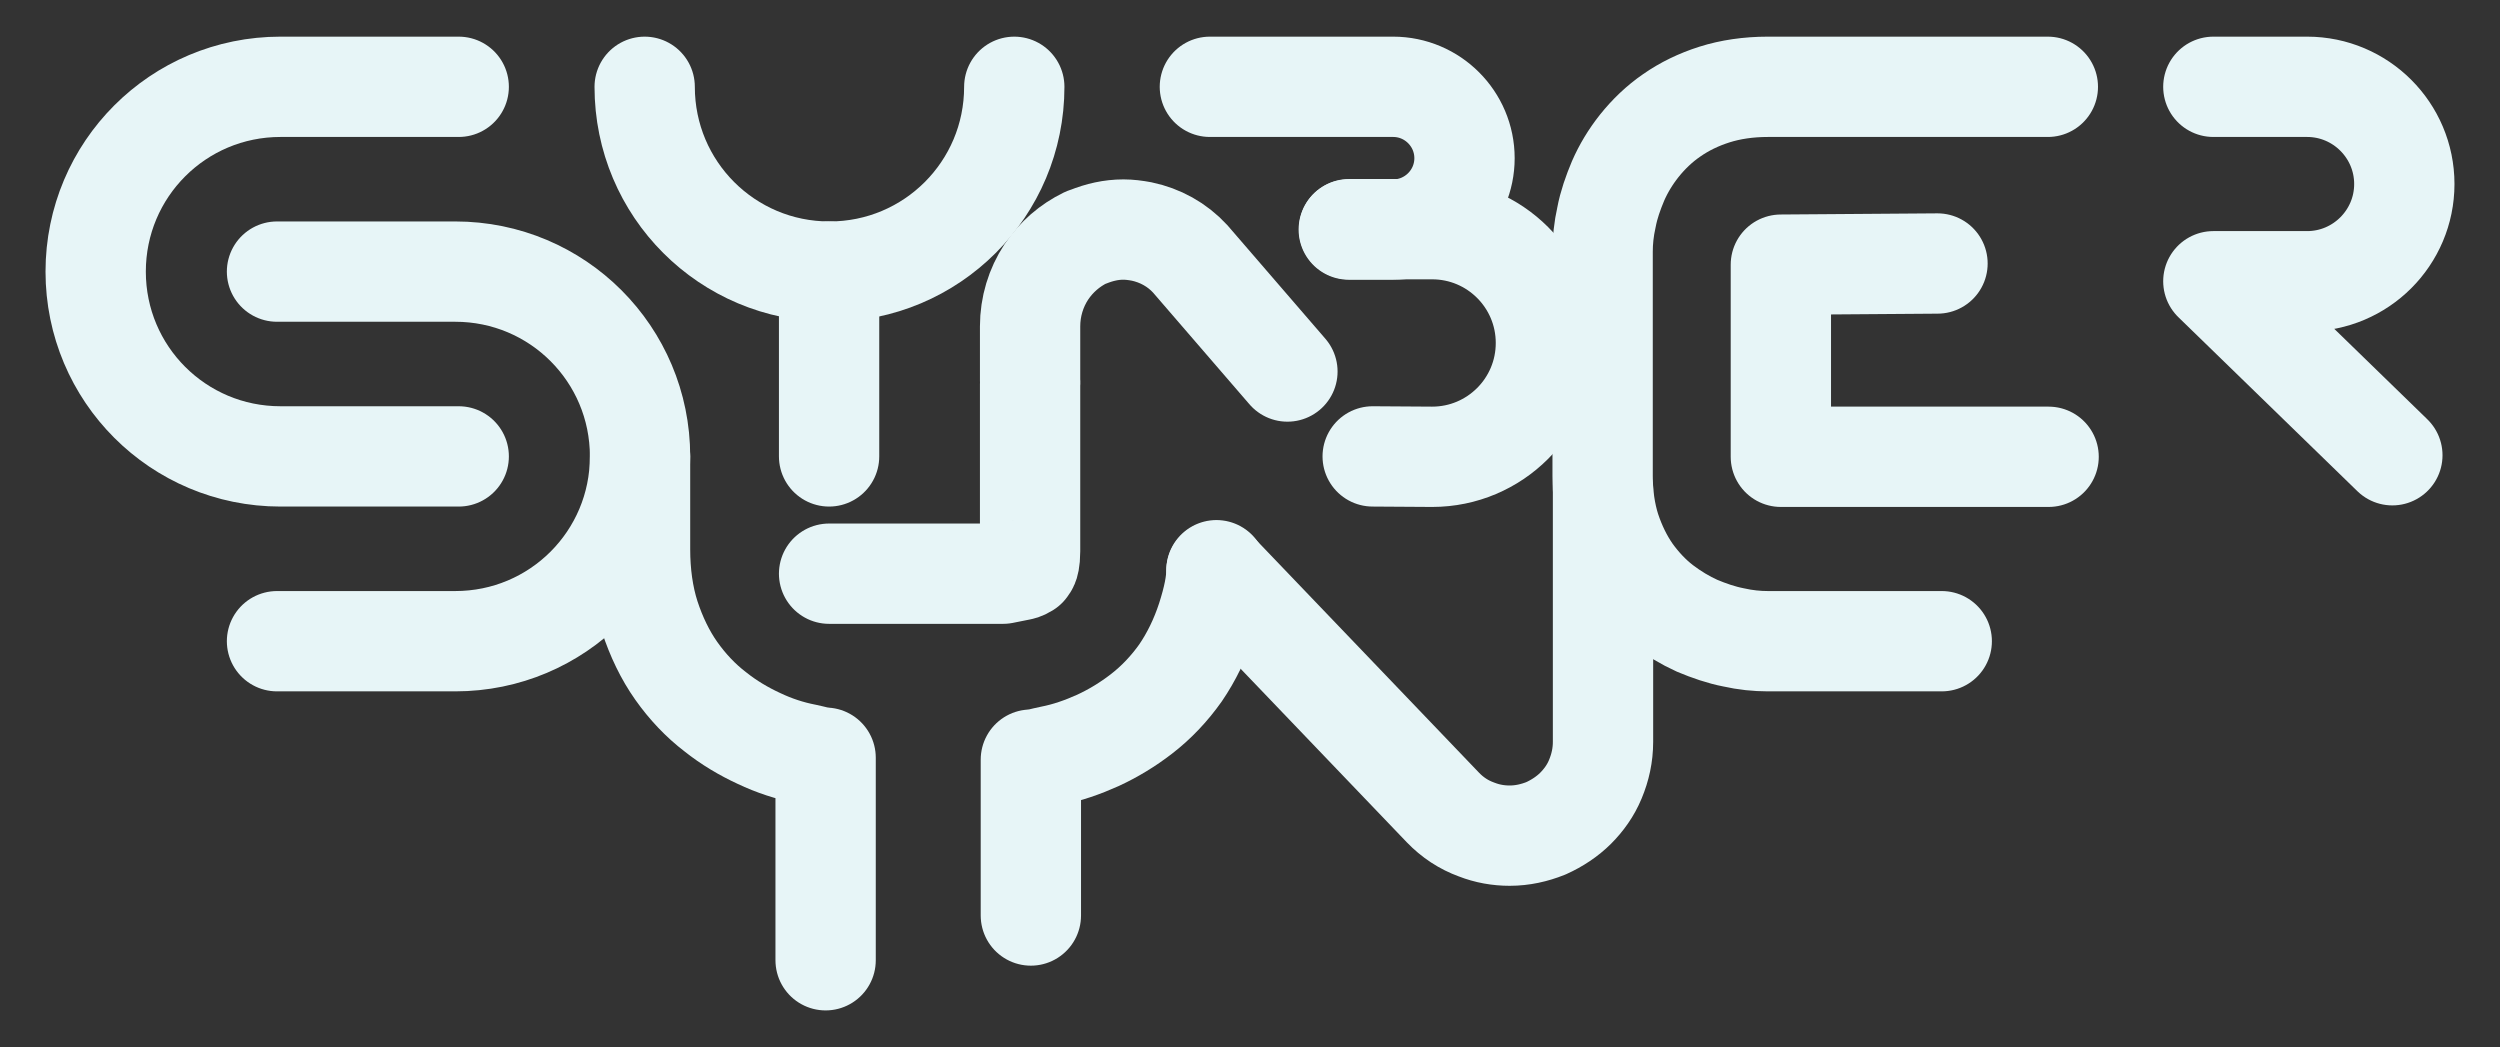 <?xml version="1.0" encoding="UTF-8"?><svg id="Layer_1" xmlns="http://www.w3.org/2000/svg" viewBox="0 0 648 271.4"><rect x="0" y="0" width="648" height="271.4" fill="#333333" stroke="none"/><defs><style>.cls-1{fill:none;stroke:#e7f5f7;stroke-linecap:round;stroke-linejoin:round;stroke-width:26px;}</style></defs><path class="cls-1" d="M118.9,22.5h-46.2c-26.5,0-47.9,21.4-47.9,47.9s21.4,47.9,47.9,47.9h46.2"/><path class="cls-1" d="M71.8,70.4h46.2c26.5,0,47.9,21.4,47.9,47.9s-21.4,47.9-47.9,47.9h-46.2"/><path class="cls-1" d="M214,248.9v-52.5c-2.3-.2-2.8-.5-5.2-1-4.1-.8-8.1-2.1-12.1-4-3.9-1.8-7.8-4.1-11.3-6.9-3.8-2.9-7.2-6.5-10.1-10.6s-5.2-8.9-6.9-14.1c-1.7-5.3-2.5-11.2-2.5-17.5v-24"/><path class="cls-1" d="M267.2,237.3v-40.4c2.4-.2,2.8-.5,5.3-1,4.1-.8,8.1-2.2,12.1-4,3.9-1.8,7.7-4.1,11.2-6.8,3.9-3,7.3-6.6,10.2-10.7,2.8-4.1,5.1-8.8,6.8-14,1.7-5.3,2.5-9.3,2.5-12.6"/><path class="cls-1" d="M214.9,148.7h45.1c1.5-.3,3-.6,4.5-.9.6-.1,1.1-.4,1.6-.7,0-.1.3-.3.5-.8h0s.4-.9.4-3.4v-43.3"/><path class="cls-1" d="M503.3,166.2h-45.1c-2.8,0-5.8-.3-8.9-1-3.1-.6-6.3-1.7-9.4-3-3.1-1.4-6.1-3.2-9-5.4-3-2.3-5.7-5.2-8-8.4-2.3-3.3-4.1-7-5.5-11.2-1.3-4.1-2-8.8-2-13.8v-58.2c0-2.8.3-5.8,1-8.9.6-3.2,1.7-6.3,3-9.4,1.4-3.2,3.2-6.2,5.5-9.1,2.4-3,5.2-5.7,8.4-7.9,3.3-2.3,7-4.1,11.1-5.4s8.8-2,13.8-2h72.6"/><path class="cls-1" d="M415.5,126.9v65.4c0,3.4-.7,6.6-2,9.7-1.2,2.9-3,5.4-5.1,7.5s-4.8,3.9-7.7,5.2c-3,1.2-6.1,1.9-9.4,1.9-2.9,0-5.8-.5-8.6-1.6-3.3-1.2-6.2-3.1-8.7-5.7l-58.7-61.3"/><path class="cls-1" d="M267,98.7v-14.1c0-5.1,1.5-10,4.2-14.1,2.6-3.9,6.1-6.9,10.2-8.9l.3-.1.3-.1c3-1.2,6-1.9,9.2-1.9,1.5,0,3.1.2,4.7.5,4.8,1,9.2,3.4,12.6,7.1l25.2,29.2"/><polyline class="cls-1" points="531 118.4 461.6 118.4 461.6 68.6 502.2 68.3"/><path class="cls-1" d="M167.1,22.5c0,26.5,21.4,47.9,47.9,47.9s47.9-21.4,47.9-47.9"/><path class="cls-1" d="M313.6,22.5h47.5c10.2,0,18.5,8.3,18.5,18.5s-8.3,18.5-18.5,18.5h-11.5"/><path class="cls-1" d="M355.8,118.3l15.4.1c16.3,0,29.5-13.2,29.5-29.5s-13.2-29.5-29.5-29.5h-21.5"/><path class="cls-1" d="M573.7,22.5h24.3c13.9,0,25.2,11.3,25.2,25.2s-11.3,25.2-25.2,25.2h-24.3l46.4,45.1"/><line class="cls-1" x1="214.9" y1="70.4" x2="214.9" y2="118.3"/></svg>